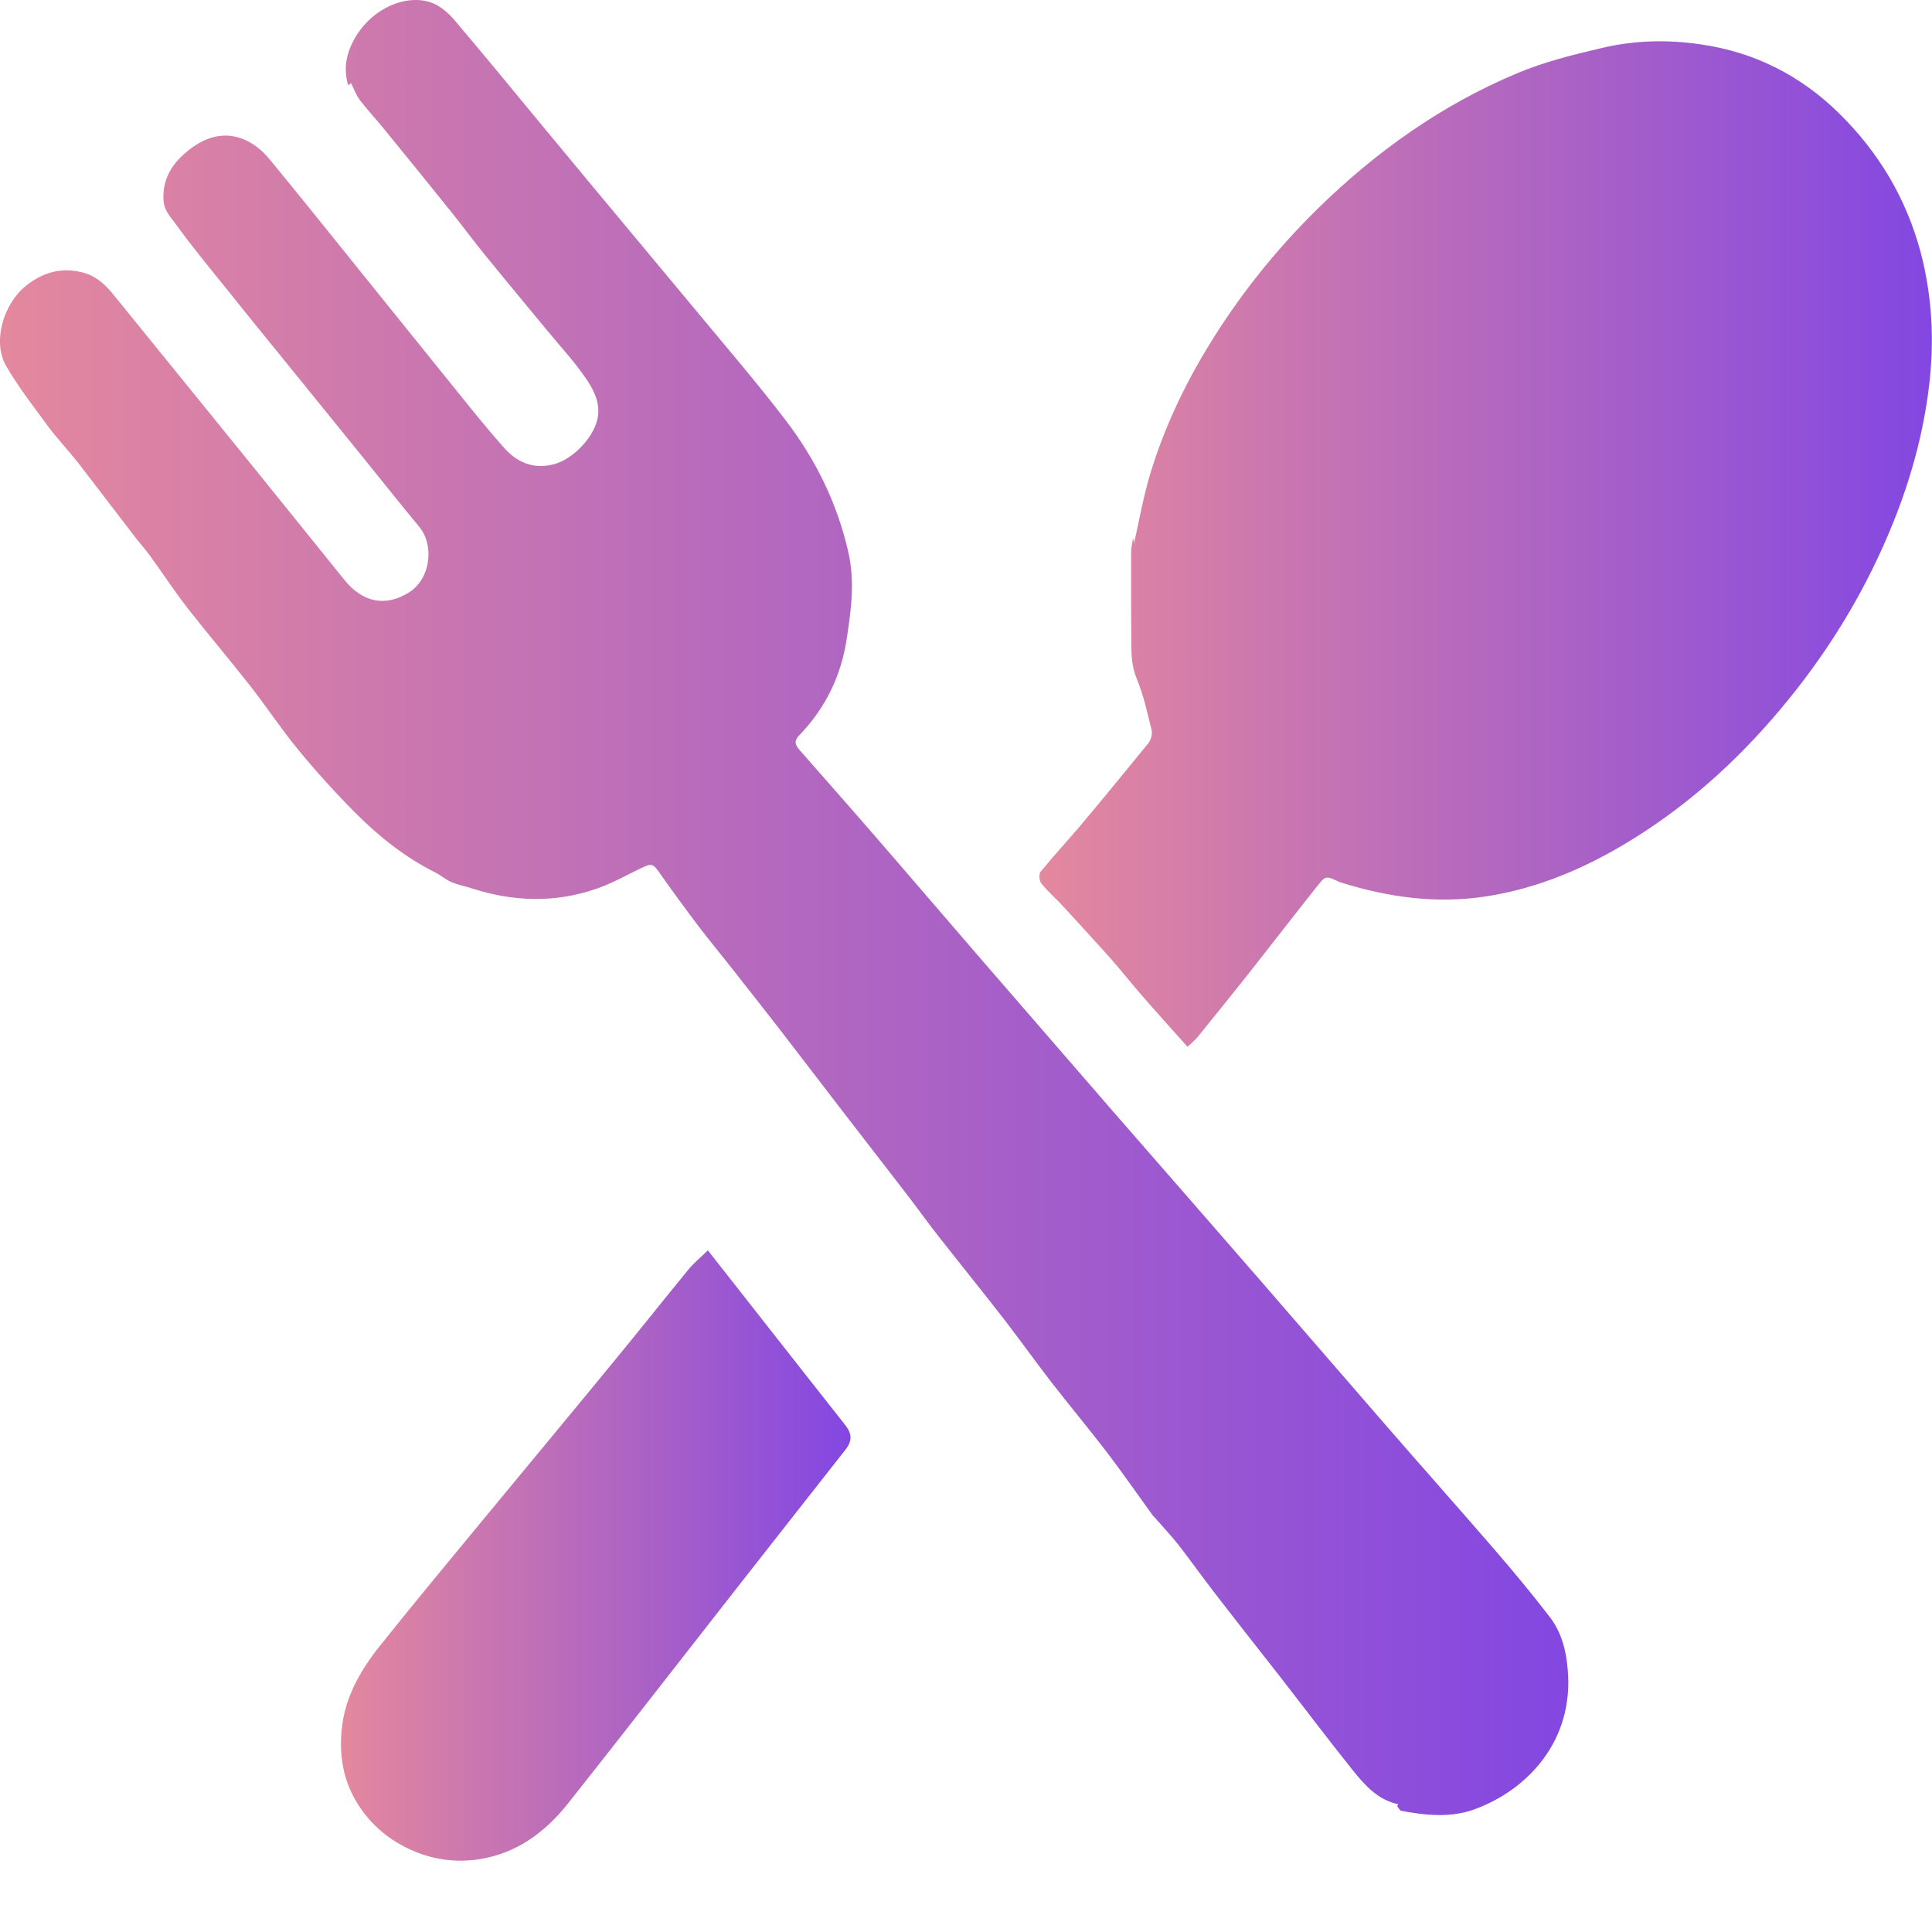 <svg width="17" height="17" viewBox="0 0 17 17" fill="none" xmlns="http://www.w3.org/2000/svg">
<path d="M12.305 15.876C12.125 15.839 12.011 15.71 11.905 15.579C11.681 15.299 11.466 15.013 11.245 14.73C11.056 14.489 10.866 14.248 10.679 14.005C10.574 13.869 10.475 13.729 10.37 13.594C10.305 13.512 10.232 13.435 10.163 13.355C10.156 13.348 10.148 13.342 10.143 13.334C10.008 13.148 9.877 12.959 9.737 12.775C9.578 12.568 9.412 12.369 9.252 12.163C9.12 11.992 8.994 11.817 8.863 11.645C8.787 11.546 8.709 11.448 8.632 11.35C8.507 11.193 8.381 11.035 8.257 10.877C8.162 10.756 8.073 10.631 7.979 10.509C7.781 10.252 7.583 9.996 7.385 9.74C7.215 9.519 7.045 9.297 6.875 9.076C6.734 8.893 6.591 8.713 6.449 8.532C6.349 8.405 6.246 8.28 6.148 8.152C6.03 7.996 5.914 7.838 5.802 7.678C5.748 7.602 5.736 7.594 5.647 7.636C5.514 7.699 5.385 7.774 5.246 7.821C4.883 7.946 4.516 7.935 4.152 7.817C4.091 7.797 4.027 7.786 3.969 7.76C3.922 7.74 3.881 7.703 3.834 7.679C3.567 7.546 3.337 7.363 3.128 7.154C2.951 6.976 2.783 6.79 2.624 6.597C2.474 6.415 2.345 6.218 2.199 6.032C2.017 5.8 1.826 5.576 1.645 5.344C1.53 5.195 1.427 5.037 1.316 4.885C1.274 4.827 1.225 4.774 1.182 4.717C1.015 4.5 0.849 4.281 0.681 4.064C0.599 3.96 0.507 3.864 0.427 3.757C0.299 3.582 0.164 3.41 0.055 3.222C-0.069 3.01 0.028 2.676 0.229 2.514C0.382 2.392 0.549 2.348 0.74 2.401C0.849 2.433 0.929 2.506 0.997 2.591C1.412 3.102 1.826 3.613 2.24 4.123C2.505 4.45 2.769 4.779 3.033 5.106C3.195 5.304 3.395 5.341 3.6 5.212C3.785 5.096 3.827 4.803 3.688 4.634C3.53 4.444 3.376 4.25 3.221 4.058C3.071 3.873 2.922 3.689 2.772 3.504C2.656 3.362 2.541 3.219 2.425 3.076C2.284 2.903 2.143 2.73 2.004 2.555C1.849 2.362 1.69 2.171 1.546 1.971C1.504 1.912 1.446 1.858 1.439 1.766C1.428 1.595 1.497 1.468 1.612 1.362C1.794 1.197 1.998 1.133 2.212 1.26C2.276 1.298 2.333 1.353 2.38 1.411C2.635 1.721 2.886 2.034 3.138 2.347C3.441 2.722 3.743 3.099 4.046 3.473C4.173 3.631 4.3 3.788 4.434 3.939C4.549 4.069 4.693 4.131 4.87 4.086C5.046 4.042 5.239 3.836 5.262 3.66C5.279 3.534 5.219 3.421 5.152 3.325C5.051 3.178 4.928 3.045 4.814 2.907C4.632 2.685 4.447 2.465 4.267 2.243C4.17 2.124 4.078 1.999 3.982 1.879C3.784 1.632 3.584 1.386 3.385 1.142C3.313 1.053 3.235 0.97 3.166 0.88C3.134 0.837 3.115 0.783 3.088 0.731C3.086 0.732 3.077 0.741 3.064 0.751C3.014 0.585 3.056 0.437 3.145 0.299C3.289 0.077 3.562 -0.051 3.784 0.019C3.863 0.044 3.939 0.107 3.994 0.171C4.292 0.521 4.582 0.879 4.877 1.233C5.293 1.736 5.712 2.236 6.129 2.738C6.393 3.057 6.663 3.37 6.914 3.699C7.176 4.042 7.364 4.423 7.463 4.851C7.524 5.114 7.49 5.361 7.451 5.618C7.401 5.952 7.261 6.233 7.031 6.472C6.974 6.531 7.009 6.569 7.045 6.61C7.239 6.833 7.436 7.053 7.629 7.276C7.953 7.649 8.275 8.026 8.599 8.401C8.991 8.853 9.382 9.305 9.774 9.757C10.206 10.252 10.639 10.748 11.07 11.244C11.45 11.681 11.827 12.119 12.207 12.556C12.525 12.922 12.847 13.284 13.165 13.652C13.328 13.842 13.489 14.035 13.641 14.234C13.739 14.364 13.78 14.519 13.794 14.684C13.854 15.321 13.434 15.754 12.973 15.921C12.765 15.997 12.545 15.974 12.331 15.934C12.317 15.931 12.307 15.908 12.294 15.894C12.297 15.888 12.3 15.881 12.303 15.876H12.305Z" fill="url(#paint0_linear_593_54738)"/>
<path d="M10.447 9.209C10.309 9.054 10.177 8.908 10.049 8.761C9.953 8.651 9.863 8.536 9.766 8.427C9.629 8.273 9.488 8.121 9.349 7.969C9.288 7.903 9.218 7.843 9.162 7.772C9.144 7.75 9.14 7.69 9.157 7.67C9.272 7.529 9.396 7.395 9.513 7.257C9.712 7.02 9.909 6.78 10.105 6.539C10.128 6.51 10.142 6.458 10.133 6.424C10.096 6.271 10.062 6.116 10.002 5.971C9.963 5.878 9.956 5.787 9.955 5.693C9.952 5.415 9.953 5.136 9.953 4.858C9.953 4.821 9.962 4.785 9.969 4.735C9.975 4.764 9.979 4.779 9.979 4.779C10.023 4.584 10.06 4.372 10.121 4.17C10.24 3.777 10.413 3.407 10.626 3.057C10.897 2.61 11.221 2.204 11.592 1.839C12.105 1.336 12.682 0.925 13.346 0.646C13.588 0.544 13.843 0.481 14.1 0.421C14.392 0.353 14.68 0.348 14.969 0.391C15.436 0.459 15.841 0.662 16.181 0.996C16.532 1.341 16.774 1.747 16.901 2.223C17.003 2.613 17.022 3.008 16.973 3.405C16.923 3.815 16.814 4.211 16.66 4.595C16.434 5.157 16.128 5.672 15.747 6.143C15.353 6.631 14.898 7.055 14.363 7.386C13.964 7.633 13.539 7.817 13.073 7.888C12.636 7.955 12.21 7.895 11.792 7.763C11.787 7.761 11.782 7.759 11.778 7.757C11.667 7.706 11.664 7.703 11.586 7.803C11.379 8.063 11.177 8.326 10.97 8.588C10.827 8.767 10.684 8.945 10.539 9.124C10.512 9.157 10.476 9.185 10.449 9.211L10.447 9.209Z" fill="url(#paint1_linear_593_54738)"/>
<path d="M6.228 11.001C6.382 11.197 6.525 11.379 6.667 11.56C6.922 11.885 7.178 12.211 7.434 12.535C7.496 12.613 7.502 12.674 7.441 12.754C7.128 13.153 6.814 13.551 6.501 13.951C6.001 14.589 5.505 15.229 5.002 15.864C4.799 16.121 4.546 16.31 4.209 16.361C4.01 16.39 3.815 16.363 3.638 16.287C3.456 16.209 3.296 16.088 3.178 15.919C3.03 15.708 2.982 15.477 3.006 15.223C3.033 14.939 3.168 14.702 3.339 14.487C3.651 14.096 3.97 13.712 4.289 13.326C4.66 12.876 5.034 12.428 5.404 11.976C5.625 11.708 5.84 11.436 6.06 11.168C6.11 11.108 6.172 11.058 6.231 11L6.228 11.001Z" fill="url(#paint2_linear_593_54738)"/>
<defs>
<linearGradient id="paint0_linear_593_54738" x1="0.001" y1="7.988" x2="13.802" y2="7.988" gradientUnits="userSpaceOnUse">
<stop stop-color="#E4889E"/>
<stop offset="0.58" stop-color="#AC63C4"/>
<stop offset="1" stop-color="#8347E2"/>
</linearGradient>
<linearGradient id="paint1_linear_593_54738" x1="9.147" y1="4.785" x2="16.997" y2="4.785" gradientUnits="userSpaceOnUse">
<stop stop-color="#E4889E"/>
<stop offset="0.58" stop-color="#AC63C4"/>
<stop offset="1" stop-color="#8347E2"/>
</linearGradient>
<linearGradient id="paint2_linear_593_54738" x1="2.998" y1="13.687" x2="7.483" y2="13.687" gradientUnits="userSpaceOnUse">
<stop stop-color="#E4889E"/>
<stop offset="0.58" stop-color="#AC63C4"/>
<stop offset="1" stop-color="#8347E2"/>
</linearGradient>
</defs>
</svg>

